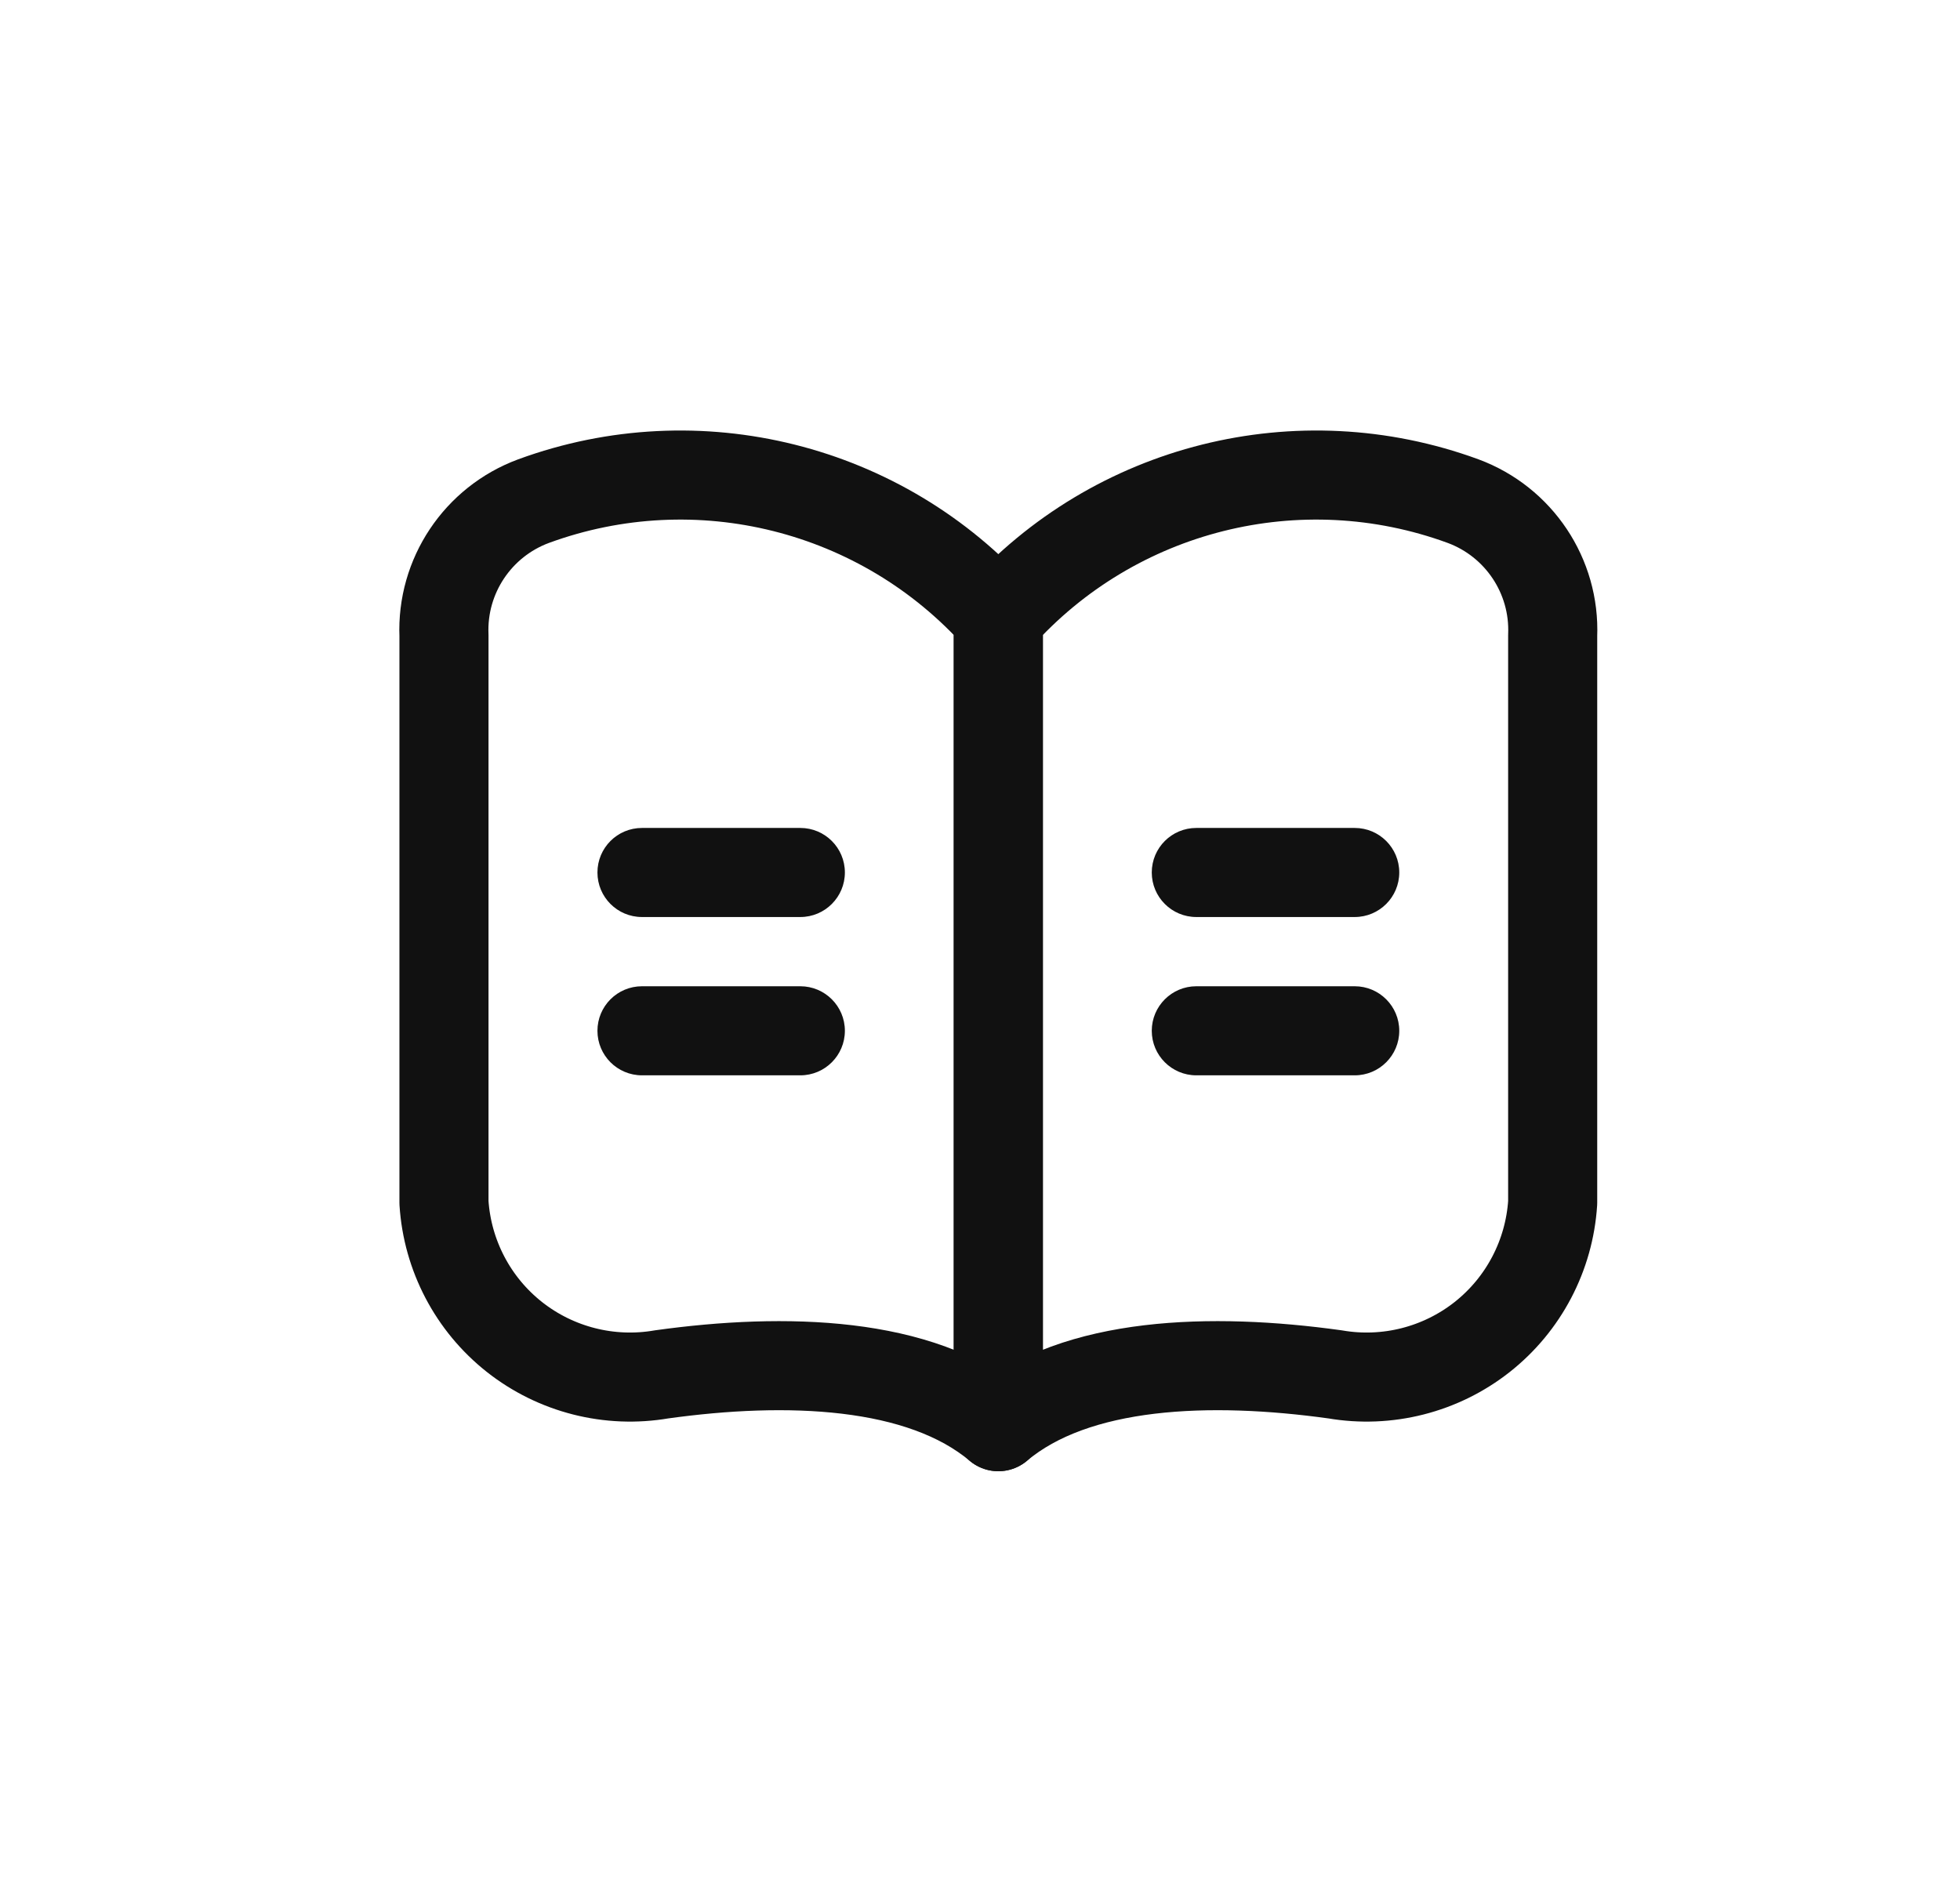 <svg width="33" height="32" viewBox="0 0 33 32" fill="none" xmlns="http://www.w3.org/2000/svg">
<path fill-rule="evenodd" clip-rule="evenodd" d="M11.139 23.145C10.262 23.296 9.361 23.067 8.662 22.516C7.963 21.964 7.532 21.141 7.475 20.253V10.703C7.434 9.701 8.044 8.787 8.984 8.439C11.747 7.426 14.849 8.202 16.808 10.398V24.026C15.495 22.922 13.226 22.855 11.139 23.145Z" stroke="#111111" stroke-width="1.5" stroke-linecap="round" stroke-linejoin="round"/>
<path fill-rule="evenodd" clip-rule="evenodd" d="M22.478 23.145C23.355 23.296 24.256 23.067 24.955 22.516C25.654 21.964 26.085 21.141 26.142 20.253V10.703C26.183 9.701 25.573 8.787 24.633 8.439C21.87 7.426 18.768 8.202 16.809 10.398V24.026C18.122 22.922 20.391 22.855 22.478 23.145Z" stroke="#111111" stroke-width="1.5" stroke-linecap="round" stroke-linejoin="round"/>
<path d="M13.475 15.443C13.889 15.443 14.225 15.107 14.225 14.693C14.225 14.278 13.889 13.943 13.475 13.943V15.443ZM10.809 13.943C10.394 13.943 10.059 14.278 10.059 14.693C10.059 15.107 10.394 15.443 10.809 15.443V13.943ZM13.475 18.109C13.889 18.109 14.225 17.773 14.225 17.359C14.225 16.945 13.889 16.609 13.475 16.609V18.109ZM10.809 16.609C10.394 16.609 10.059 16.945 10.059 17.359C10.059 17.773 10.394 18.109 10.809 18.109V16.609ZM22.809 15.443C23.223 15.443 23.559 15.107 23.559 14.693C23.559 14.278 23.223 13.943 22.809 13.943V15.443ZM20.142 13.943C19.728 13.943 19.392 14.278 19.392 14.693C19.392 15.107 19.728 15.443 20.142 15.443V13.943ZM22.809 18.109C23.223 18.109 23.559 17.773 23.559 17.359C23.559 16.945 23.223 16.609 22.809 16.609V18.109ZM20.142 16.609C19.728 16.609 19.392 16.945 19.392 17.359C19.392 17.773 19.728 18.109 20.142 18.109V16.609ZM13.475 13.943H10.809V15.443H13.475V13.943ZM13.475 16.609H10.809V18.109H13.475V16.609ZM22.809 13.943H20.142V15.443H22.809V13.943ZM22.809 16.609H20.142V18.109H22.809V16.609Z" fill="#111111"/>
</svg>
